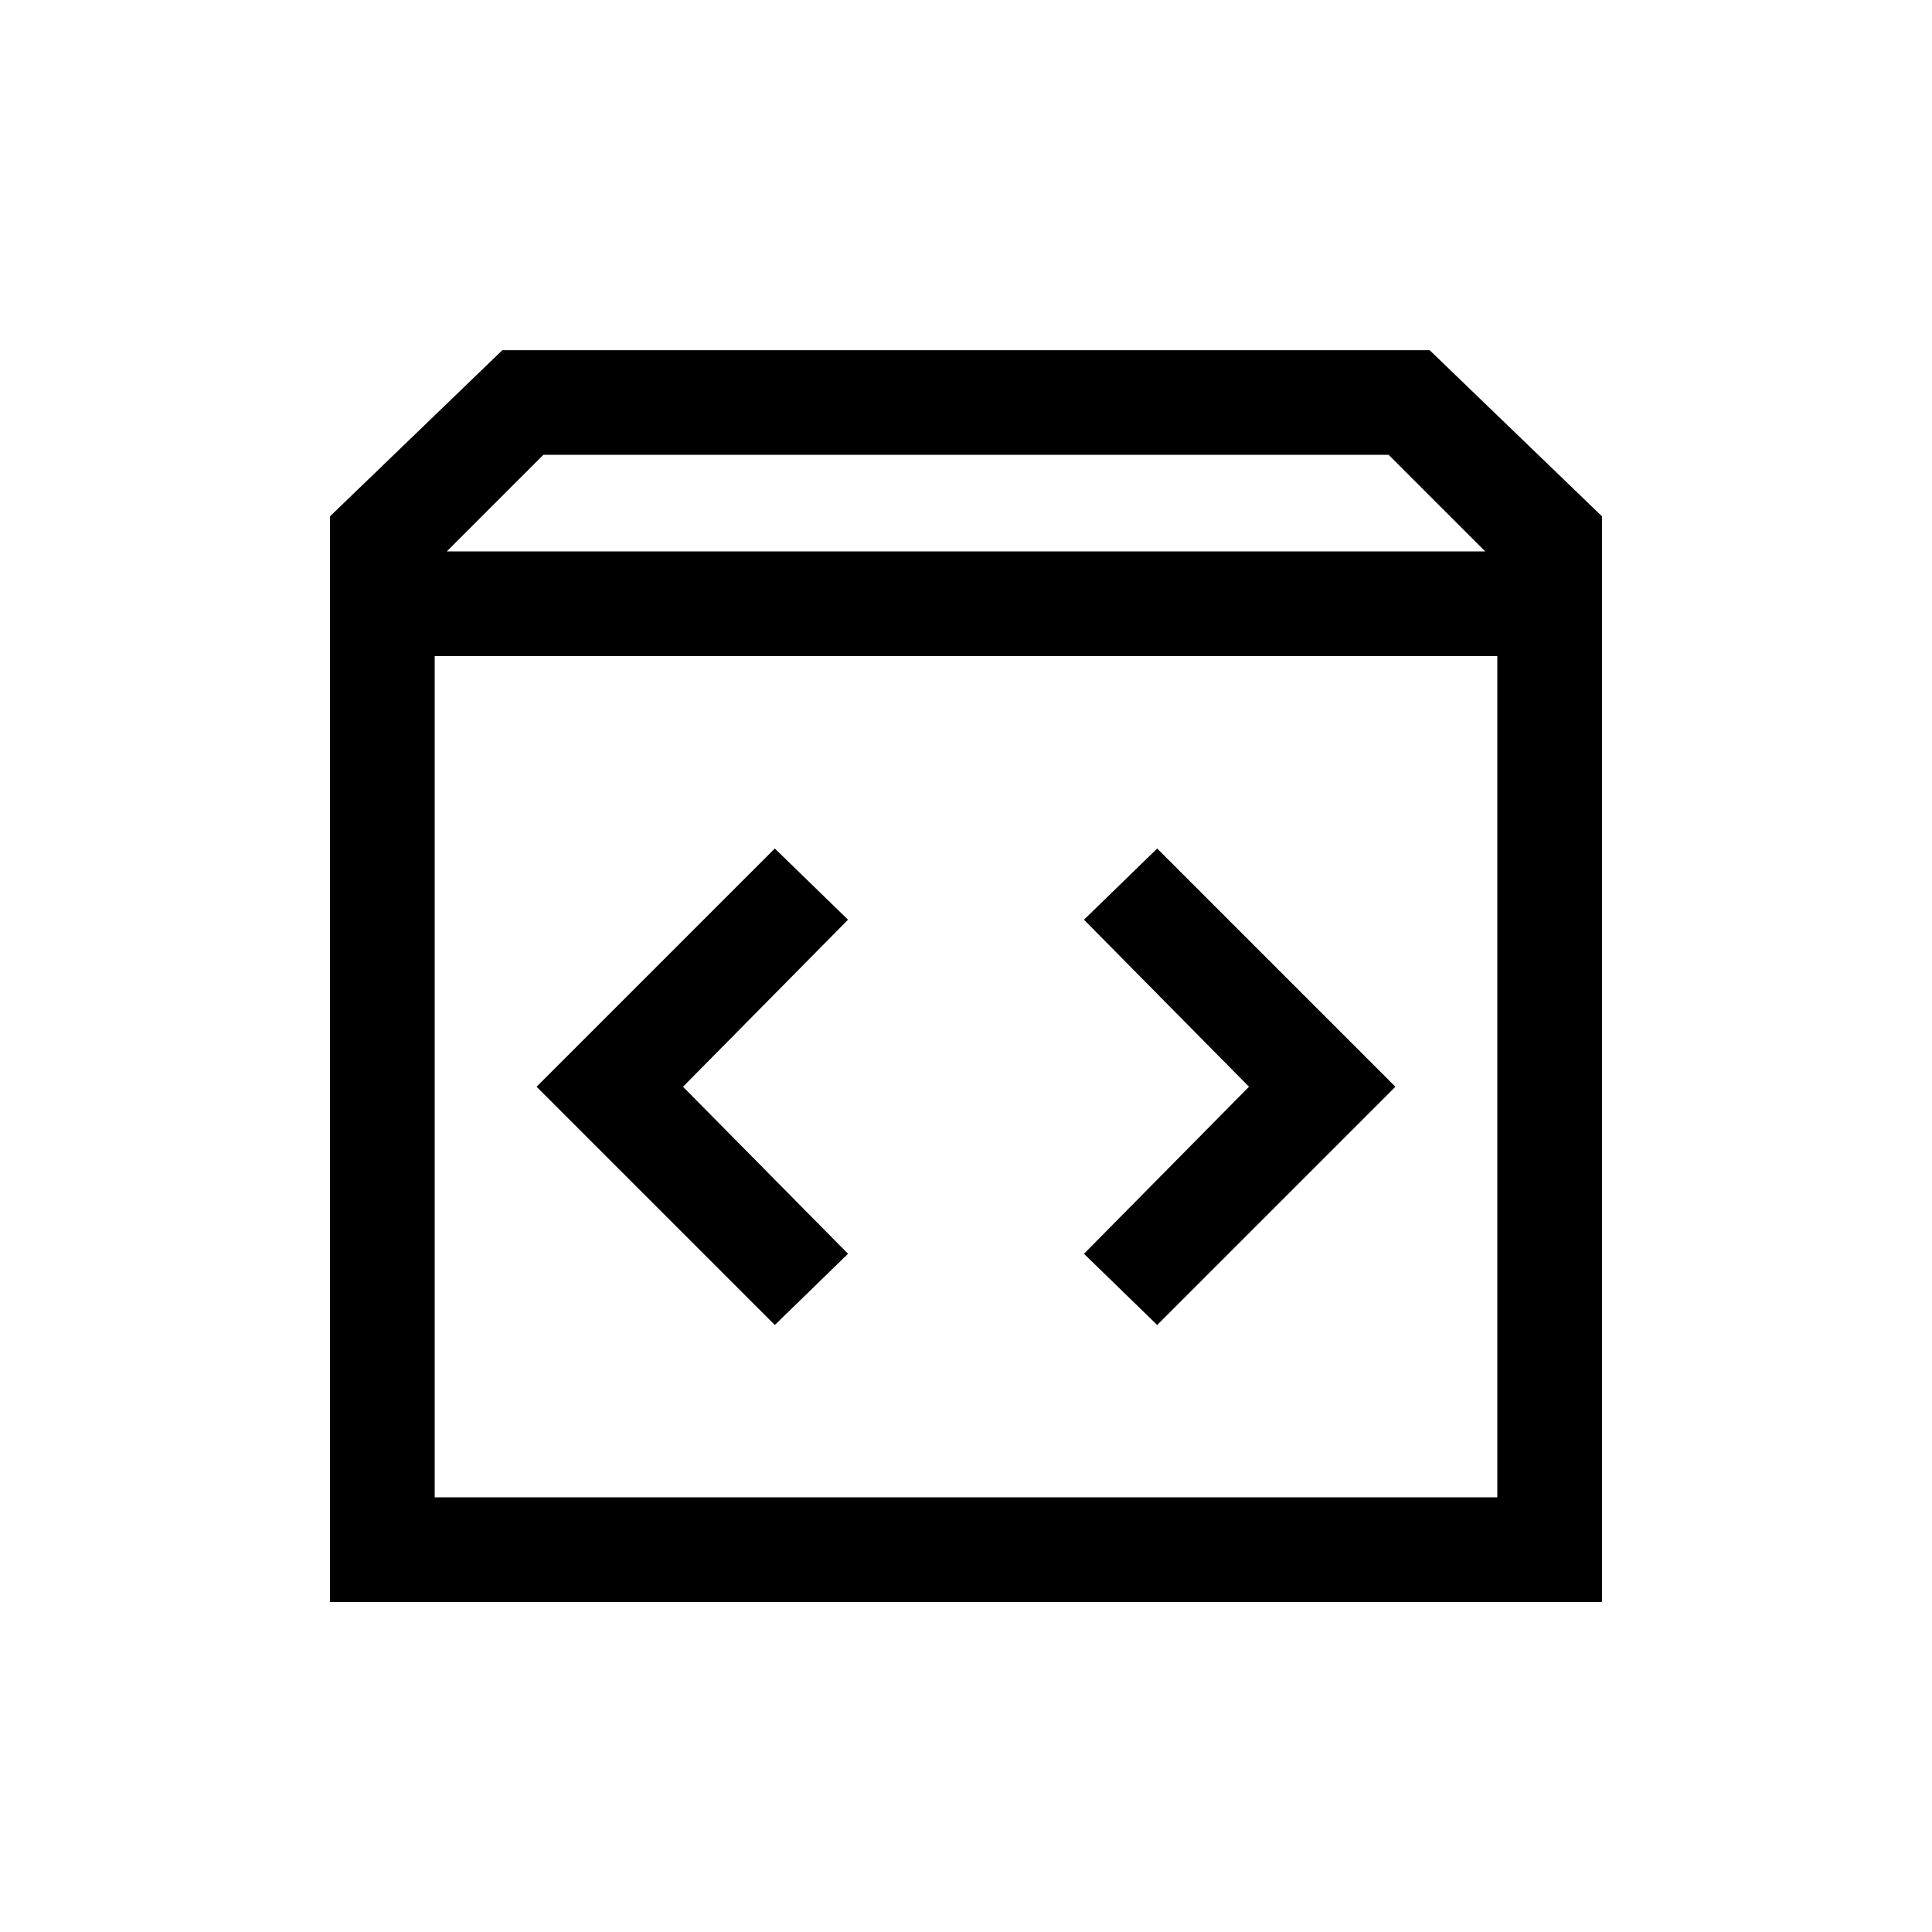 <svg xmlns="http://www.w3.org/2000/svg" height="20" viewBox="0 -960 960 960" width="20"><path d="M164-164v-539.46L249.62-786h460.76L796-703.46V-164H164Zm58-522h516l-48-48H270l-48 48Zm-6 470h528v-418H216v418Zm404.62-204-82 83L575-301.62 693.38-420 575-538.38 538.62-503l82 83Zm-281.24 0 82-83L385-538.38 266.62-420 385-301.62 421.38-337l-82-83ZM216-216v-418 418Z"/></svg>